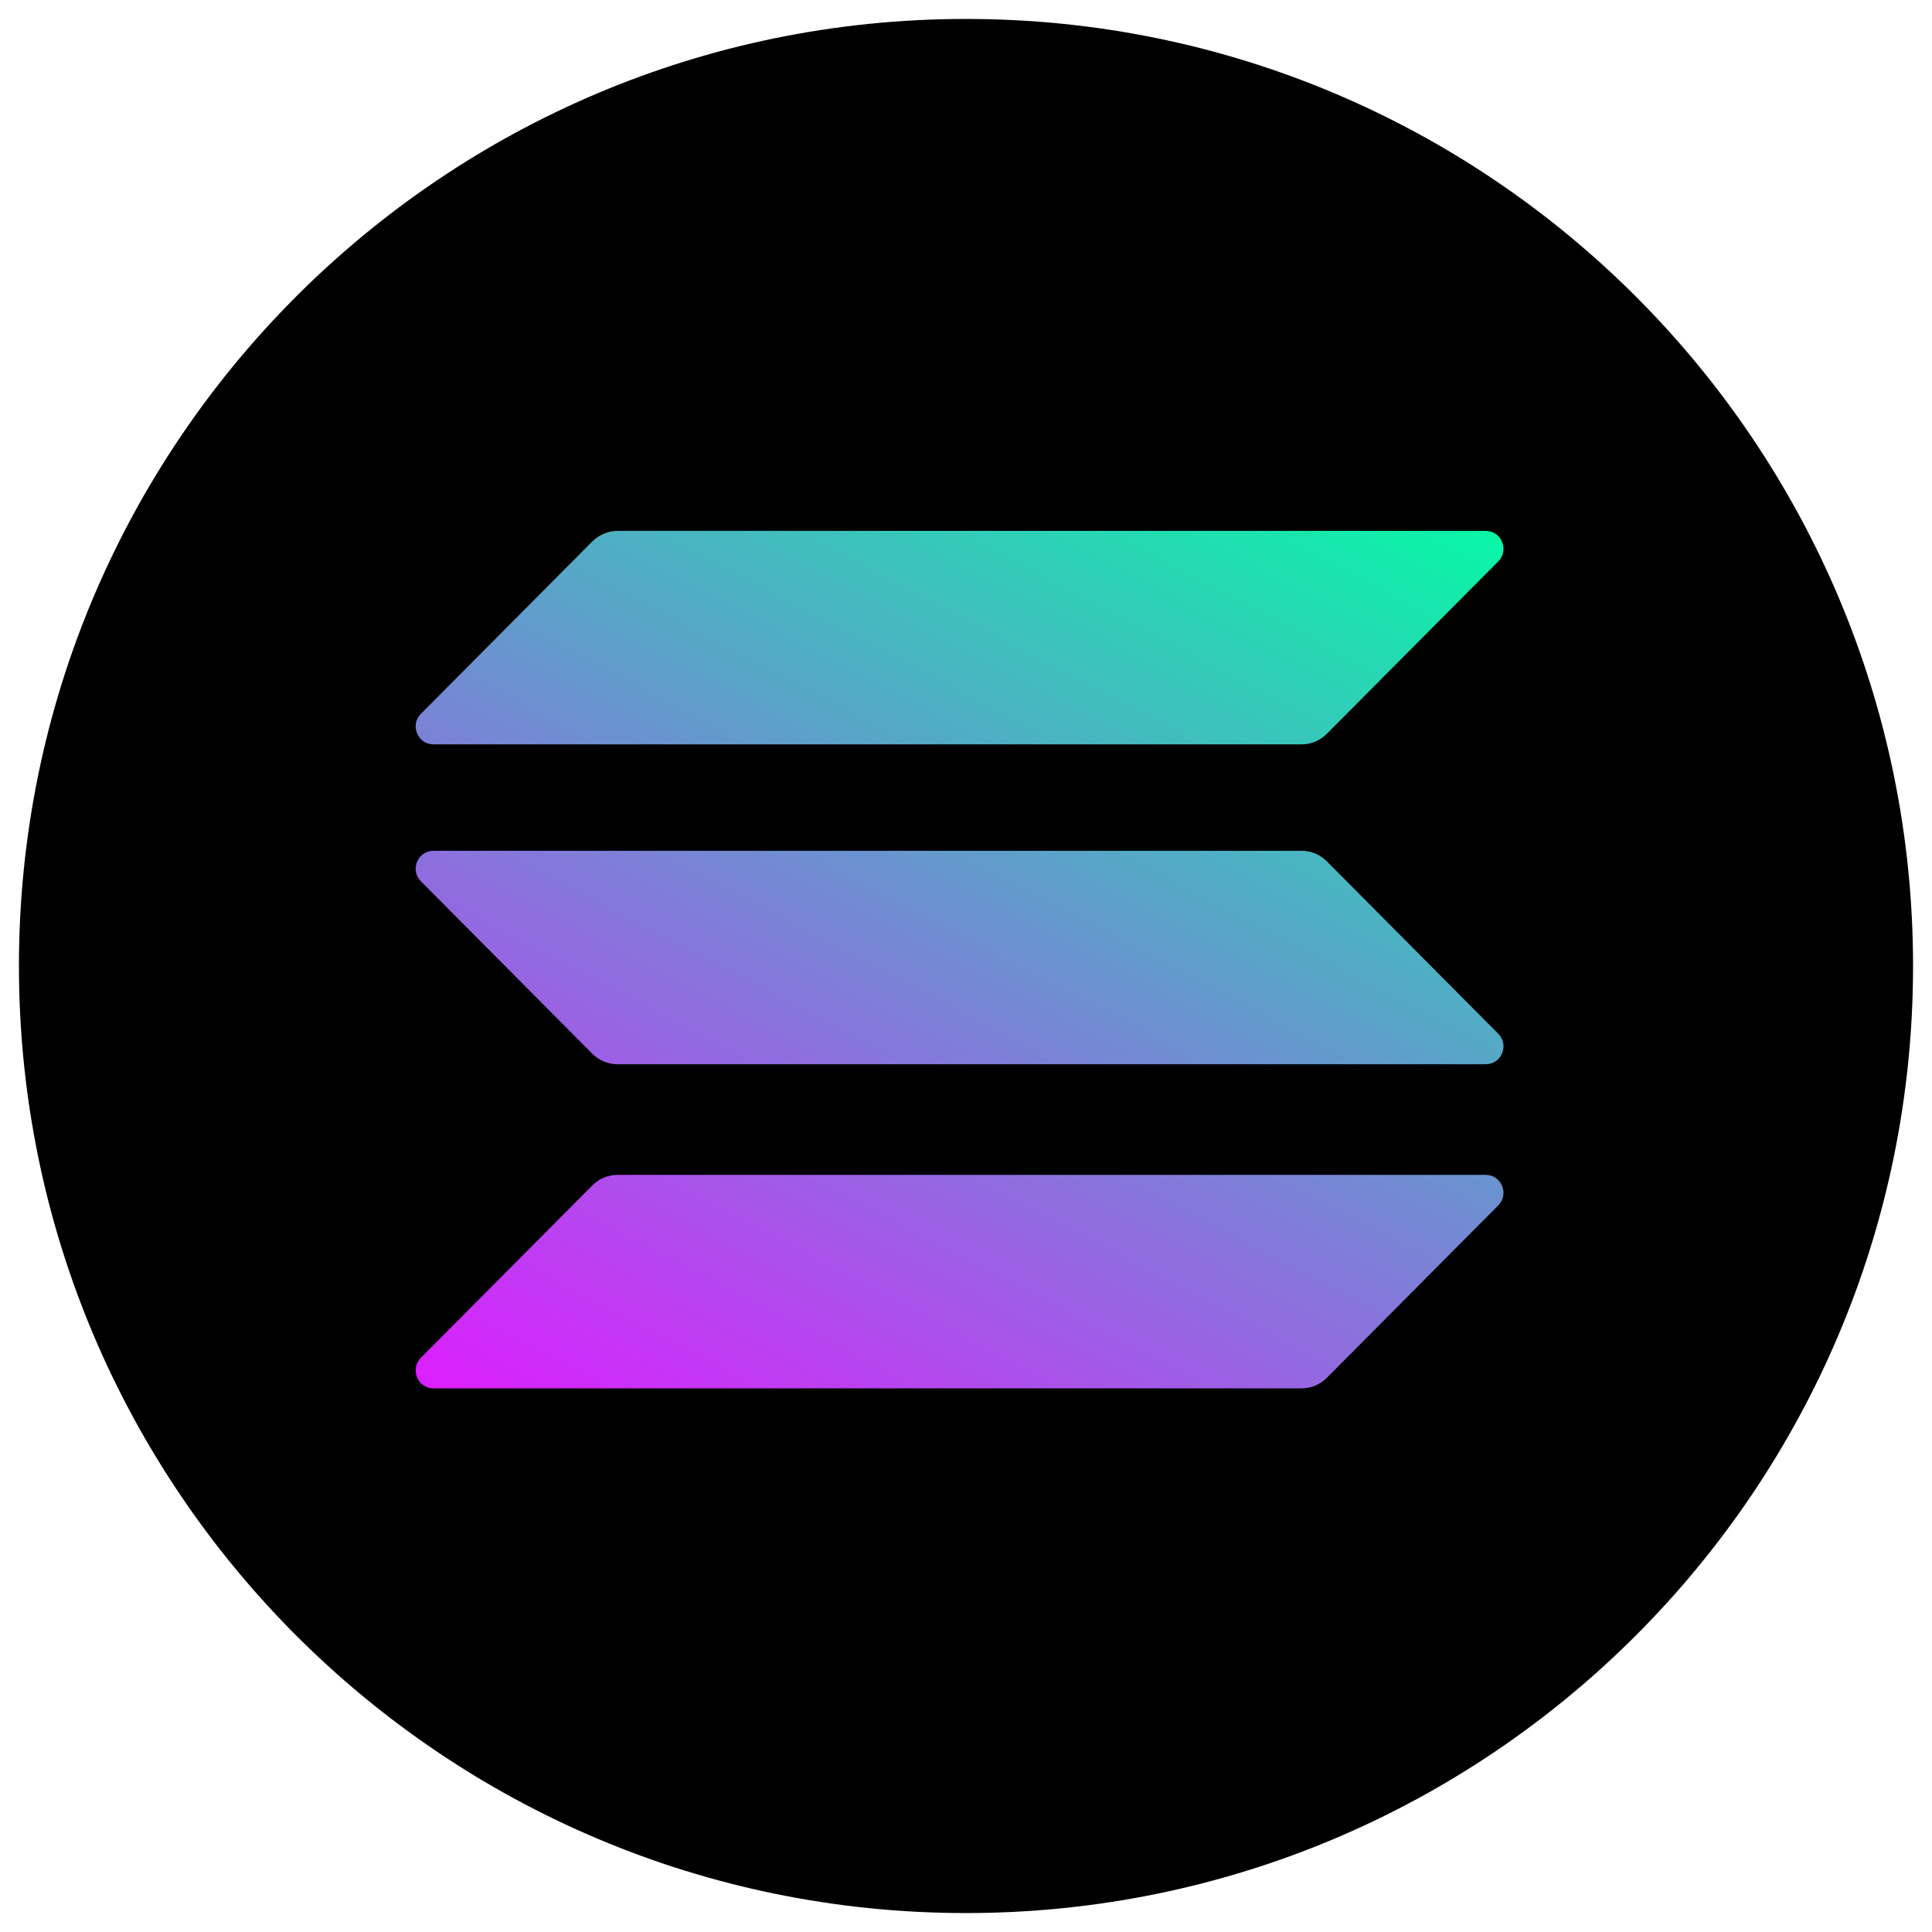 <svg width="32" height="32" viewBox="0 0 50 51" fill="none" xmlns="http://www.w3.org/2000/svg">
<g clip-path="url(#clip0_3930_10508)">
<path d="M25 50.5C38.807 50.5 50 39.307 50 25.5C50 11.693 38.807 0.5 25 0.5C11.193 0.5 0 11.693 0 25.5C0 39.307 11.193 50.5 25 50.5Z" fill="black"/>
<path d="M15.138 31.29C15.311 31.115 15.55 31.014 15.802 31.014H38.718C39.137 31.014 39.346 31.522 39.05 31.82L34.523 36.373C34.35 36.547 34.112 36.649 33.859 36.649H10.943C10.525 36.649 10.315 36.14 10.611 35.843L15.138 31.29Z" fill="url(#paint0_linear_3930_10508)"/>
<path d="M15.138 14.29C15.319 14.115 15.557 14.014 15.802 14.014H38.718C39.137 14.014 39.346 14.522 39.05 14.82L34.523 19.373C34.35 19.547 34.112 19.649 33.859 19.649H10.943C10.525 19.649 10.315 19.14 10.611 18.843L15.138 14.29Z" fill="url(#paint1_linear_3930_10508)"/>
<path d="M34.523 22.735C34.35 22.561 34.112 22.459 33.859 22.459H10.943C10.525 22.459 10.315 22.967 10.611 23.265L15.138 27.818C15.311 27.992 15.55 28.094 15.802 28.094H38.718C39.137 28.094 39.346 27.586 39.05 27.288L34.523 22.735Z" fill="url(#paint2_linear_3930_10508)"/>
</g>
<defs>
<linearGradient id="paint0_linear_3930_10508" x1="33.04" y1="9.461" x2="17.035" y2="39.939" gradientUnits="userSpaceOnUse">
<stop stop-color="#00FFA3"/>
<stop offset="1" stop-color="#DC1FFF"/>
</linearGradient>
<linearGradient id="paint1_linear_3930_10508" x1="33.04" y1="9.461" x2="17.035" y2="39.939" gradientUnits="userSpaceOnUse">
<stop stop-color="#00FFA3"/>
<stop offset="1" stop-color="#DC1FFF"/>
</linearGradient>
<linearGradient id="paint2_linear_3930_10508" x1="33.04" y1="9.461" x2="17.035" y2="39.939" gradientUnits="userSpaceOnUse">
<stop stop-color="#00FFA3"/>
<stop offset="1" stop-color="#DC1FFF"/>
</linearGradient>
<clipPath id="clip0_3930_10508">
<rect width="50" height="50" fill="white" transform="translate(0 0.5)"/>
</clipPath>
</defs>
</svg>
